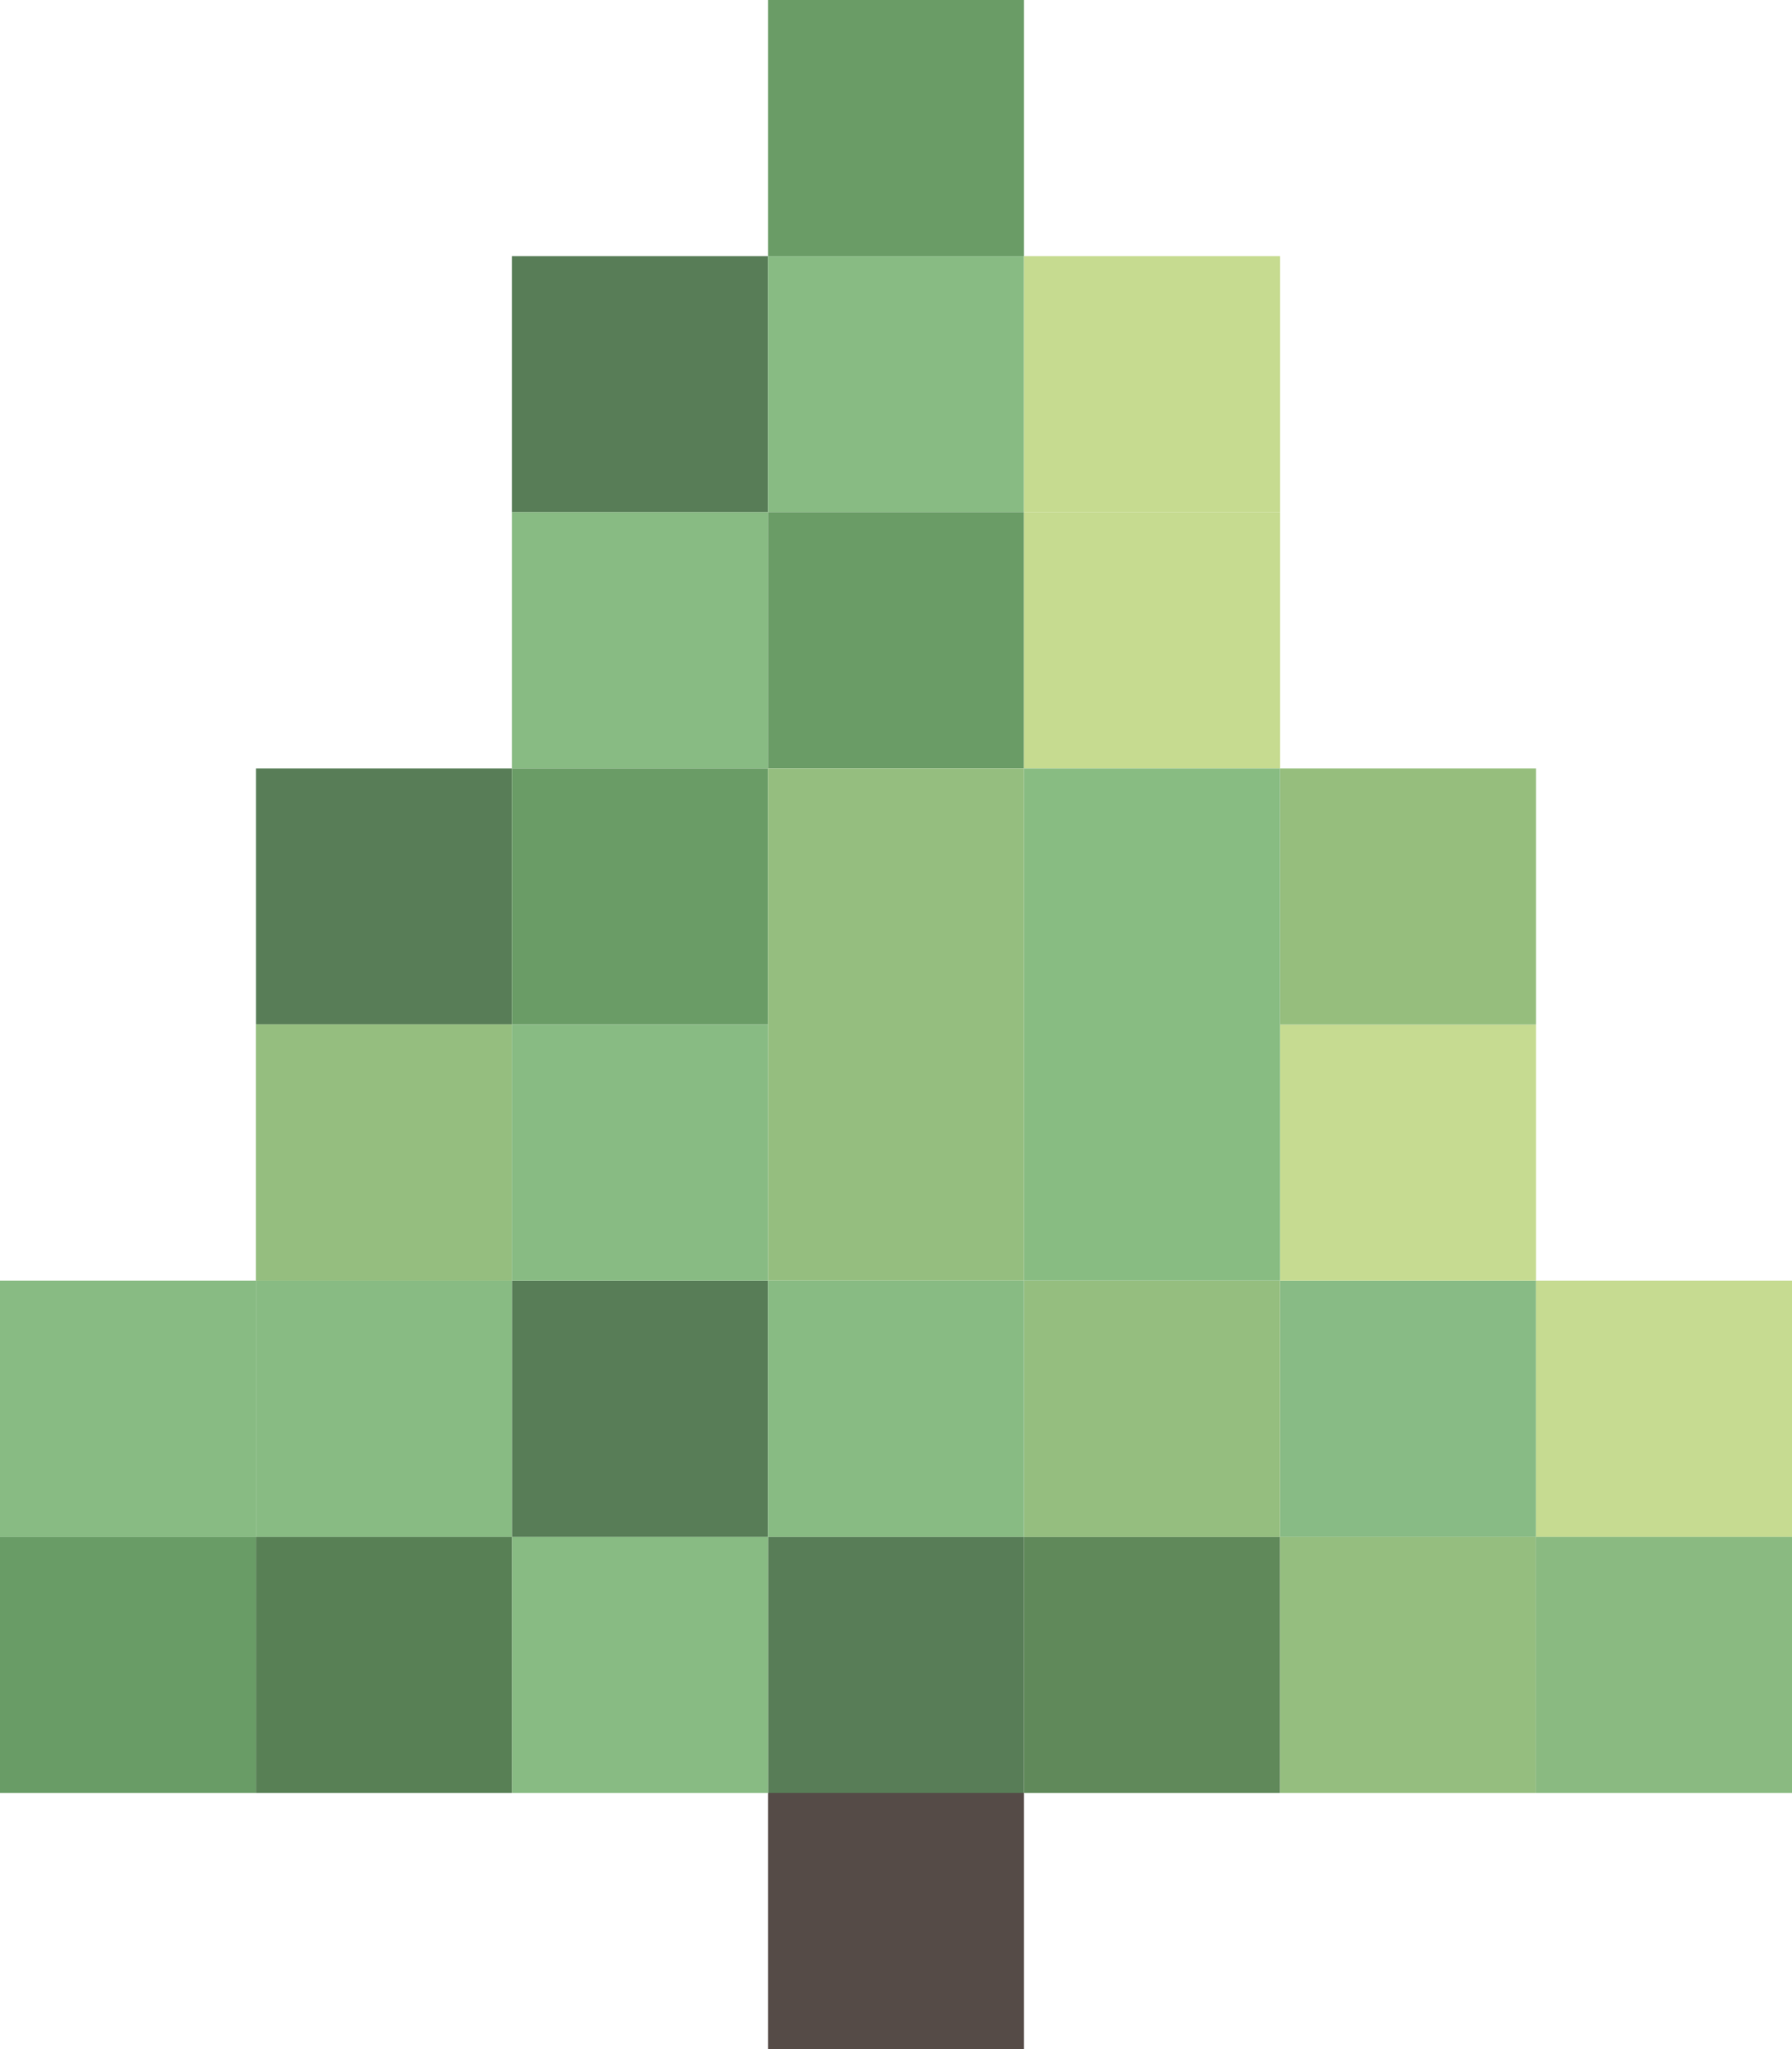 <svg width="126" height="144" viewBox="0 0 126 144" fill="none" xmlns="http://www.w3.org/2000/svg">
<rect x="36" y="18" width="18" height="18" fill="#587D57"/>
<rect x="18" y="54" width="18" height="18" fill="#587D57"/>
<rect x="36" y="90" width="18" height="18" fill="#587D57"/>
<rect x="54" y="108" width="18" height="18" fill="#587D57"/>
<rect x="72" y="108" width="18" height="18" fill="#60895A"/>
<rect x="36" y="36" width="18" height="18" fill="#88BB83"/>
<rect x="54" y="18" width="18" height="18" fill="#88BB83"/>
<rect x="54" y="36" width="18" height="18" fill="#6A9C66"/>
<rect x="36" y="54" width="18" height="18" fill="#6A9C66"/>
<rect x="18" y="72" width="18" height="18" fill="#95BE7F"/>
<rect x="18" y="72" width="18" height="18" fill="#95BE7F"/>
<rect x="72" y="90" width="18" height="18" fill="#95BE7F"/>
<rect x="90" y="90" width="18" height="18" fill="#88BB85"/>
<rect x="108" y="90" width="18" height="18" fill="#C6DB91"/>
<rect x="90" y="72" width="18" height="18" fill="#C6DB91"/>
<rect x="90" y="54" width="18" height="18" fill="#96BE7D"/>
<rect x="72" y="36" width="18" height="18" fill="#C6DB90"/>
<rect x="72" y="18" width="18" height="18" fill="#C6DB90"/>
<rect x="90" y="108" width="18" height="18" fill="#95BE7F"/>
<rect x="108" y="108" width="18" height="18" fill="#8ABA81"/>
<rect x="54" y="126" width="18" height="18" fill="#554B47"/>
<rect x="54" y="54" width="18" height="36" fill="#95BE7F"/>
<rect x="72" y="54" width="18" height="36" fill="#88BC82"/>
<rect x="36" y="72" width="18" height="18" fill="#88BB83"/>
<rect x="18" y="90" width="18" height="18" fill="#88BB83"/>
<rect x="36" y="108" width="18" height="18" fill="#88BB83"/>
<rect x="54" y="90" width="18" height="18" fill="#88BB83"/>
<rect y="90" width="18" height="18" fill="#88BB83"/>
<rect y="108" width="18" height="18" fill="#699C66"/>
<rect x="18" y="108" width="18" height="18" fill="#588055"/>
<rect x="54" width="18" height="18" fill="#6A9C66"/>
</svg>
